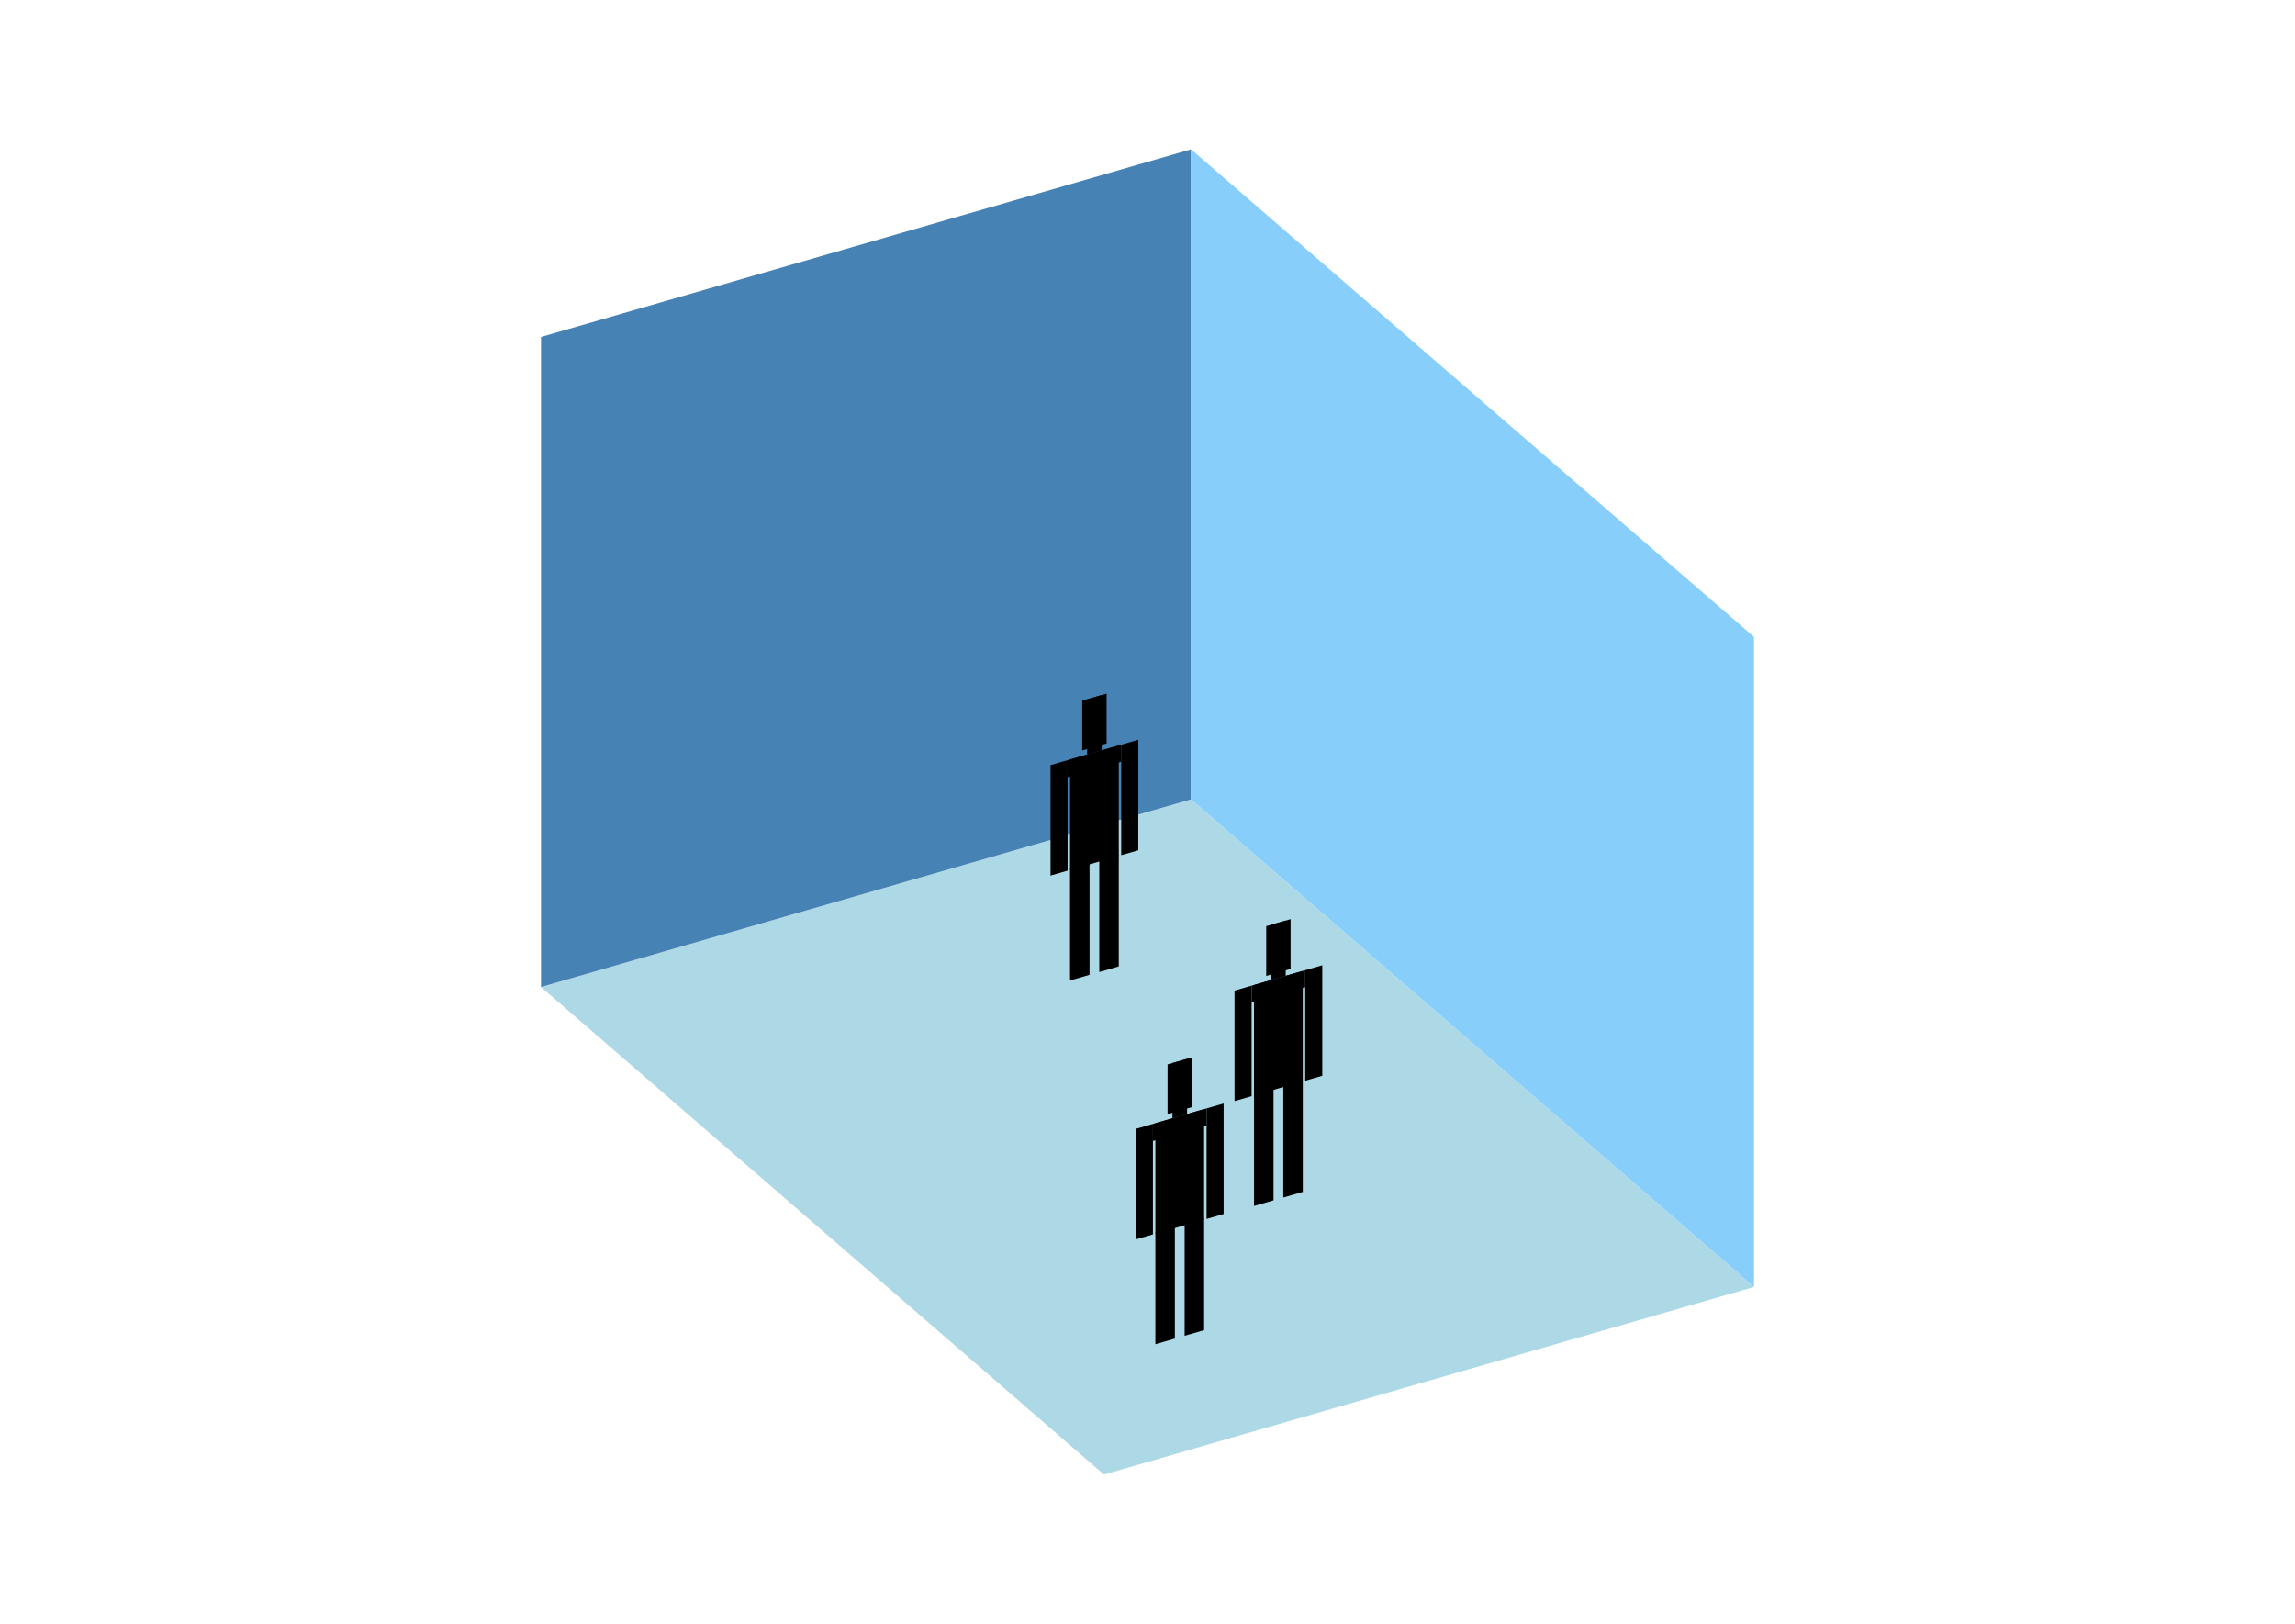 <?xml version="1.0" encoding="UTF-8"?>
<svg
  xmlns="http://www.w3.org/2000/svg"
  width="848"
  height="600"
  style="background-color:white"
>
  <polygon fill="lightblue" points="407.91,544.832 199.902,364.691 440.09,295.355 648.098,475.496" />
  <polygon fill="steelblue" points="199.902,364.691 199.902,124.504 440.09,55.168 440.09,295.355" />
  <polygon fill="lightskyblue" points="648.098,475.496 648.098,235.309 440.09,55.168 440.09,295.355" />
  <polygon fill="hsl(360.0,50.0%,72.092%)" points="395.377,362.264 395.377,321.024 402.583,318.944 402.583,360.184" />
  <polygon fill="hsl(360.0,50.0%,72.092%)" points="413.391,357.064 413.391,315.824 406.185,317.904 406.185,359.144" />
  <polygon fill="hsl(360.0,50.0%,72.092%)" points="388.171,323.512 388.171,282.68 394.476,280.86 394.476,321.692" />
  <polygon fill="hsl(360.0,50.0%,72.092%)" points="414.292,315.972 414.292,275.14 420.597,273.32 420.597,314.152" />
  <polygon fill="hsl(360.0,50.0%,72.092%)" points="394.476,287.165 394.476,280.86 414.292,275.14 414.292,281.445" />
  <polygon fill="hsl(360.0,50.0%,72.092%)" points="395.377,321.432 395.377,280.6 413.391,275.4 413.391,316.232" />
  <polygon fill="hsl(360.0,50.0%,72.092%)" points="399.881,277.259 399.881,258.884 408.888,256.284 408.888,274.659" />
  <polygon fill="hsl(360.0,50.0%,72.092%)" points="401.682,278.78 401.682,258.364 407.086,256.804 407.086,277.22" />
  <polygon fill="hsl(360.0,50.0%,50.66%)" points="463.365,445.593 463.365,404.353 470.571,402.273 470.571,443.513" />
  <polygon fill="hsl(360.0,50.0%,50.66%)" points="481.379,440.393 481.379,399.152 474.174,401.232 474.174,442.473" />
  <polygon fill="hsl(360.0,50.0%,50.66%)" points="456.16,406.841 456.16,366.009 462.465,364.189 462.465,405.021" />
  <polygon fill="hsl(360.0,50.0%,50.66%)" points="482.28,399.301 482.28,358.469 488.585,356.649 488.585,397.481" />
  <polygon fill="hsl(360.0,50.0%,50.66%)" points="462.465,370.494 462.465,364.189 482.28,358.469 482.28,364.774" />
  <polygon fill="hsl(360.0,50.0%,50.66%)" points="463.365,404.761 463.365,363.929 481.379,358.729 481.379,399.561" />
  <polygon fill="hsl(360.0,50.0%,50.66%)" points="467.869,360.587 467.869,342.213 476.876,339.613 476.876,357.987" />
  <polygon fill="hsl(360.0,50.0%,50.66%)" points="469.67,362.109 469.67,341.693 475.075,340.133 475.075,360.549" />
  <polygon fill="hsl(360.0,50.0%,42.218%)" points="426.911,496.669 426.911,455.429 434.117,453.349 434.117,494.589" />
  <polygon fill="hsl(360.0,50.0%,42.218%)" points="444.925,491.469 444.925,450.229 437.719,452.309 437.719,493.549" />
  <polygon fill="hsl(360.0,50.0%,42.218%)" points="419.705,457.918 419.705,417.086 426.01,415.266 426.01,456.097" />
  <polygon fill="hsl(360.0,50.0%,42.218%)" points="445.826,450.377 445.826,409.545 452.131,407.725 452.131,448.557" />
  <polygon fill="hsl(360.0,50.0%,42.218%)" points="426.01,421.571 426.01,415.266 445.826,409.545 445.826,415.85" />
  <polygon fill="hsl(360.0,50.0%,42.218%)" points="426.911,455.837 426.911,415.006 444.925,409.805 444.925,450.637" />
  <polygon fill="hsl(360.0,50.0%,42.218%)" points="431.415,411.664 431.415,393.29 440.422,390.69 440.422,409.064" />
  <polygon fill="hsl(360.0,50.0%,42.218%)" points="433.216,413.186 433.216,392.77 438.62,391.21 438.62,411.625" />
</svg>
